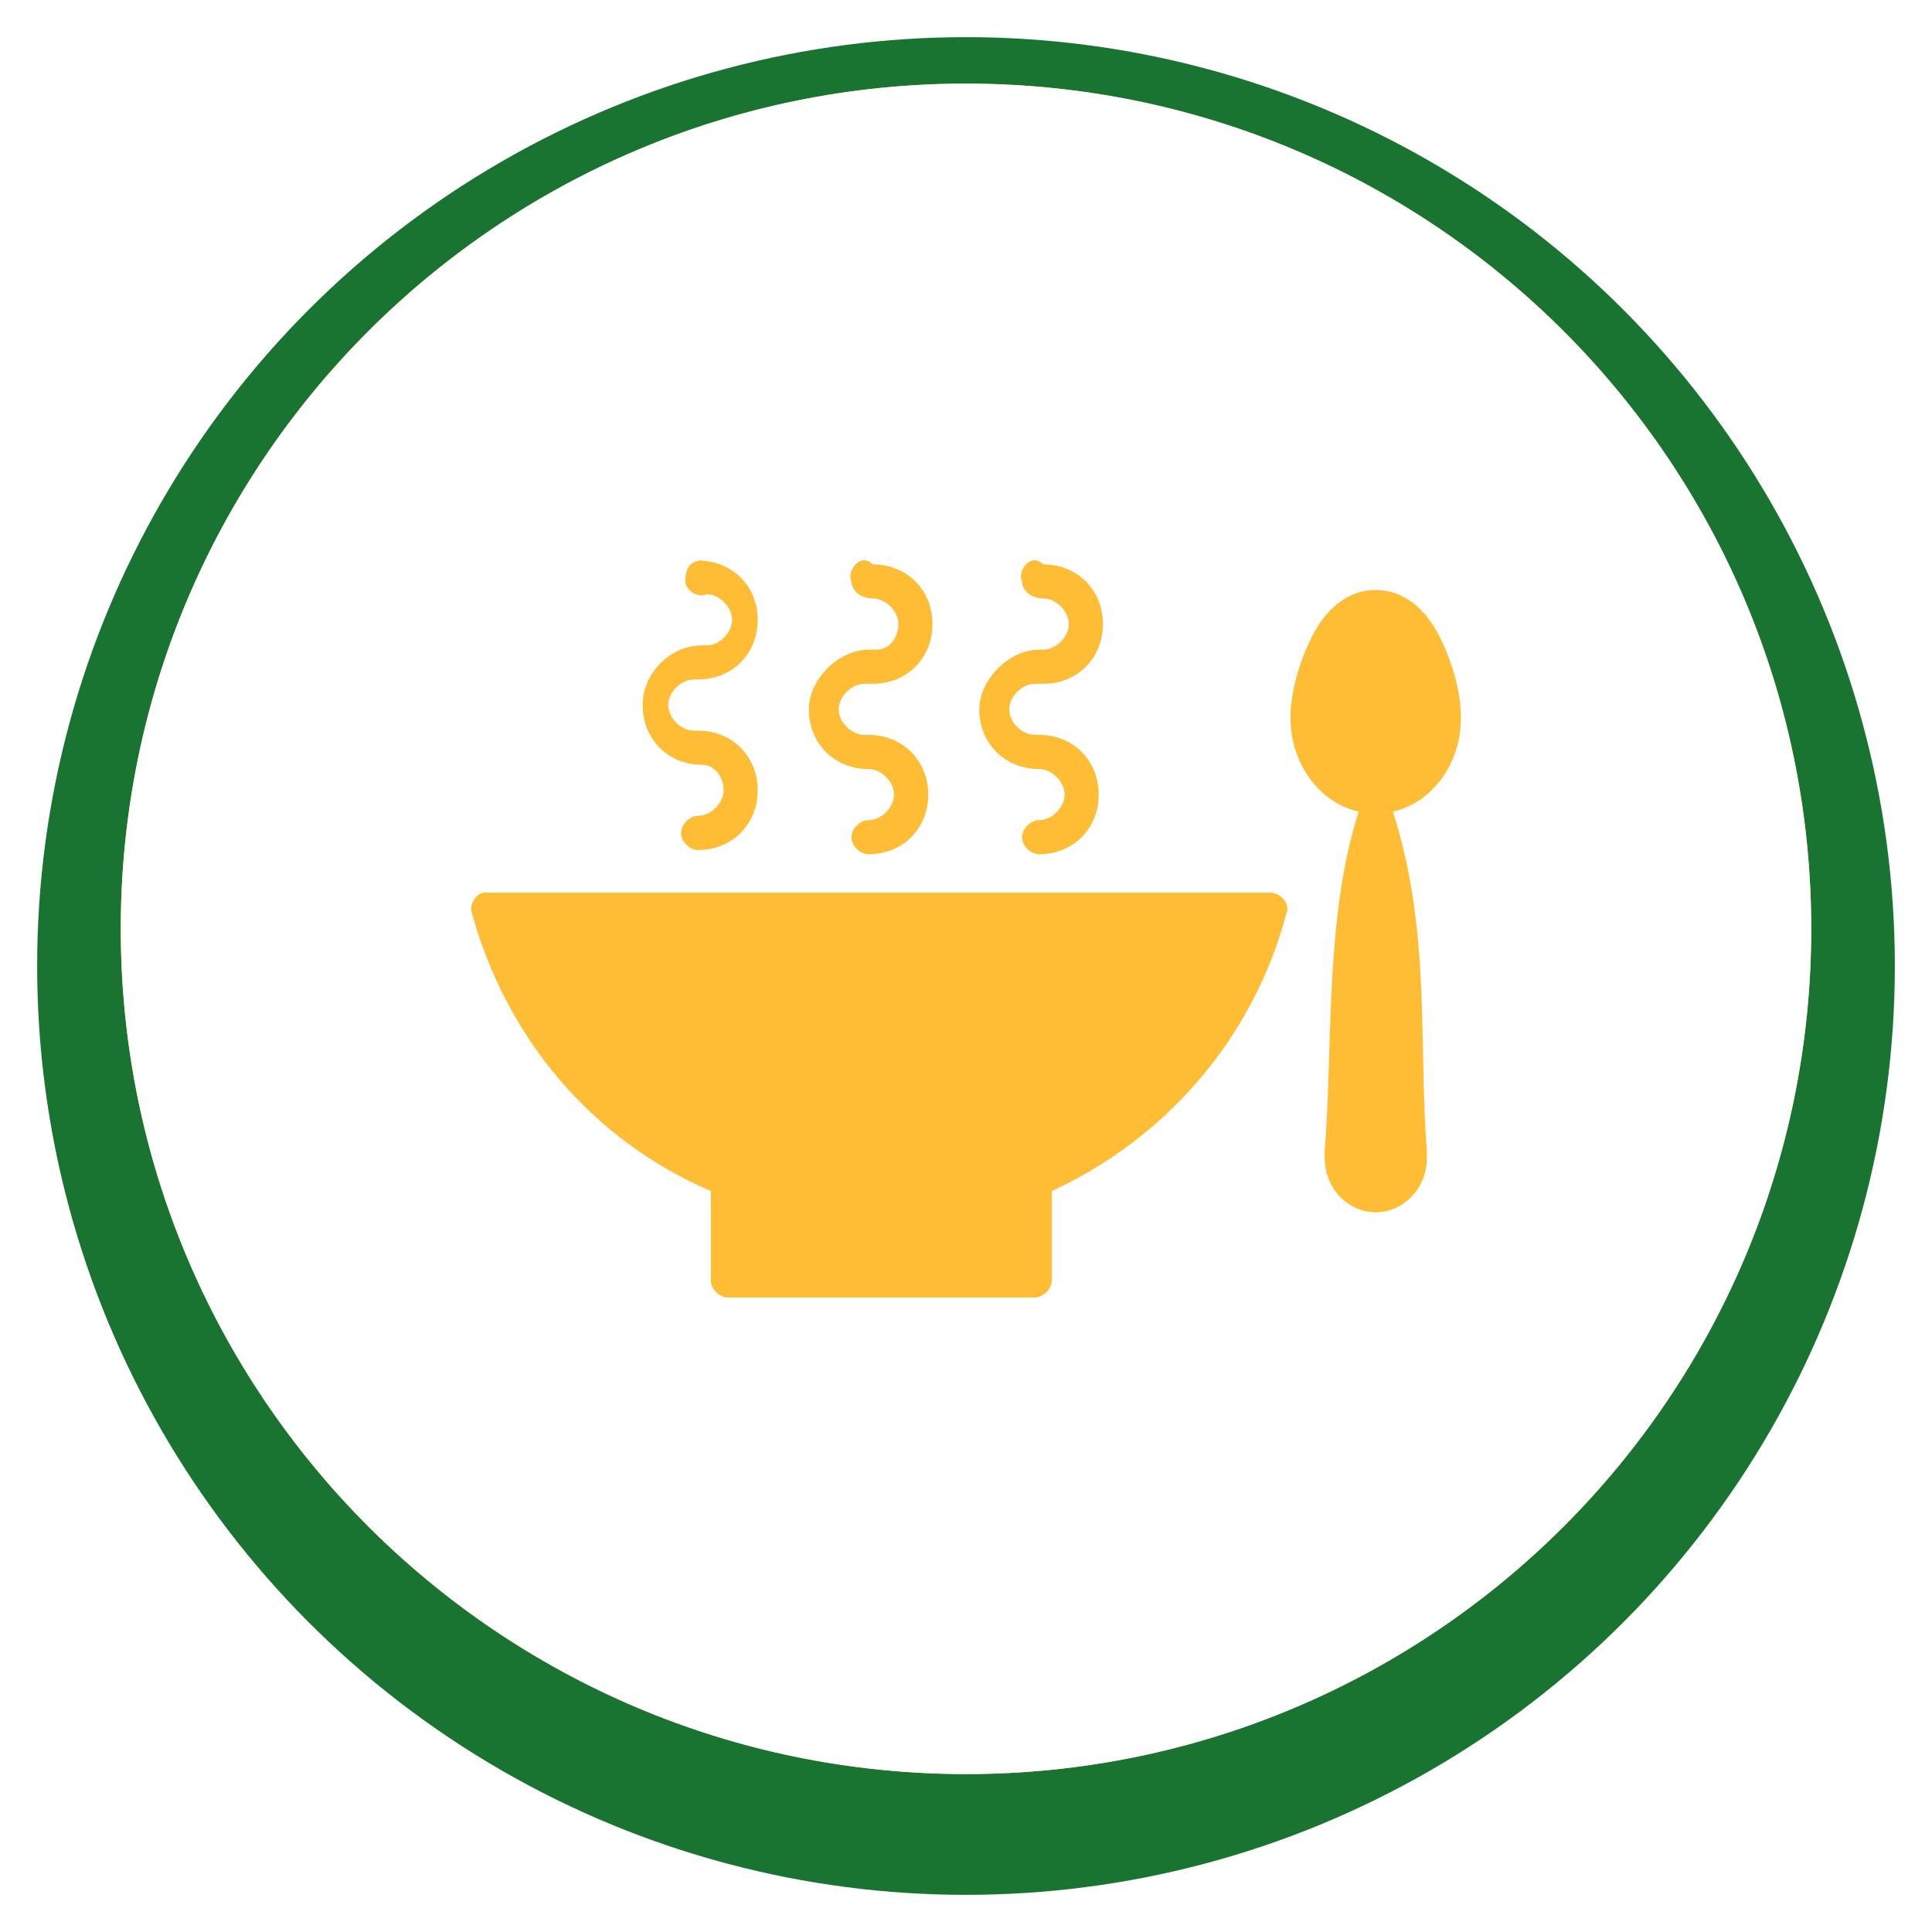 <svg width="208" height="208" viewBox="0 0 208 208" fill="none" xmlns="http://www.w3.org/2000/svg">
<g filter="url(#filter0_d_14_45)">
<circle cx="104" cy="100" r="100" fill="#1A7431"/>
</g>
<circle cx="104" cy="100" r="91" fill="#FFBD35"/>
<g clip-path="url(#clip0_14_45)">
<path d="M104 9C53.746 9 13 49.746 13 100C13 150.254 53.746 191 104 191C154.254 191 195 150.254 195 100C195 49.746 154.254 9 104 9ZM75.151 60.31H75.607C75.519 60.31 75.466 60.347 75.385 60.354C78.93 60.476 81.572 63.143 81.572 66.73C81.572 70.401 78.823 73.151 75.151 73.151H74.696C73.319 73.151 71.941 74.529 71.941 75.906C71.941 77.283 73.319 78.661 74.696 78.661H75.151C78.823 78.661 81.572 81.41 81.572 85.081C81.572 88.752 78.823 91.513 75.151 91.513C74.234 91.513 73.319 90.598 73.319 89.68C73.319 88.763 74.234 87.836 75.151 87.836C76.528 87.836 77.906 86.458 77.906 85.081C77.906 83.705 76.984 82.338 75.607 82.338C71.936 82.338 69.186 79.577 69.186 75.906C69.186 72.694 71.936 69.485 75.607 69.485H76.073C77.45 69.485 78.817 68.107 78.817 66.73C78.817 65.354 77.45 63.975 76.073 63.975C75.156 64.434 73.774 63.516 73.774 62.598C73.774 61.31 74.205 60.463 75.385 60.354C75.302 60.351 75.235 60.31 75.151 60.31ZM93.047 60.31C93.047 60.31 93.51 60.306 93.969 60.765C97.64 60.765 100.39 63.515 100.39 67.186C100.39 70.857 97.64 73.618 93.969 73.618H93.503H93.047C91.67 73.618 90.292 74.996 90.292 76.372C90.292 77.749 91.67 79.116 93.047 79.116H93.503C97.174 79.116 99.934 81.877 99.934 85.548C99.934 89.219 97.174 91.969 93.503 91.969C92.585 91.969 91.67 91.053 91.67 90.136C91.67 89.218 92.585 88.303 93.503 88.303C94.879 88.303 96.257 86.925 96.257 85.548C96.257 84.171 94.879 82.793 93.503 82.793C89.831 82.793 87.082 80.044 87.082 76.372C87.082 73.16 90.29 69.941 93.503 69.941H93.969H94.425C95.801 69.941 96.724 68.562 96.724 67.186C96.724 65.809 95.346 64.431 93.969 64.431C92.592 64.431 91.67 63.516 91.67 62.598C91.211 61.68 92.129 60.31 93.047 60.31ZM111.398 60.31C111.398 60.31 111.861 60.306 112.32 60.765C115.991 60.765 118.741 63.515 118.741 67.186C118.741 70.857 115.991 73.618 112.32 73.618H111.865H111.398C110.022 73.618 108.654 74.996 108.654 76.372C108.654 77.749 110.022 79.116 111.398 79.116H111.865C115.536 79.116 118.285 81.877 118.285 85.548C118.285 89.219 115.536 91.969 111.865 91.969C110.947 91.969 110.032 91.053 110.032 90.136C110.032 89.218 110.947 88.303 111.865 88.303C113.241 88.303 114.62 86.925 114.62 85.548C114.62 84.171 113.241 82.793 111.865 82.793C108.194 82.793 105.433 80.044 105.433 76.372C105.433 73.16 108.653 69.941 111.865 69.941H112.32C113.697 69.941 115.075 68.562 115.075 67.186C115.075 65.809 113.697 64.431 112.32 64.431C110.944 64.431 110.032 63.516 110.032 62.598C109.573 61.68 110.48 60.31 111.398 60.31ZM148.111 63.52C151.324 63.52 153.622 65.81 154.999 68.563C156.375 71.317 157.287 74.53 157.287 77.283C157.287 82.331 154.085 86.463 149.955 87.381C154.086 100.23 152.703 112.163 153.621 124.094V124.55C153.621 128.221 150.865 130.515 148.111 130.515C145.358 130.515 142.613 128.221 142.613 124.55V124.094C143.531 112.163 142.607 98.853 146.279 87.381C142.149 86.463 138.936 82.331 138.936 77.283C138.936 74.53 139.859 71.317 141.235 68.563C142.612 65.81 144.899 63.52 148.111 63.52ZM52.202 96.101H136.648C138.024 96.101 138.939 97.472 138.48 98.389C134.809 112.156 125.173 122.72 113.242 128.226V137.857C113.242 138.775 112.316 139.69 111.398 139.69H78.362C77.444 139.69 76.529 138.775 76.529 137.857V128.682V128.226C63.68 122.72 54.506 111.697 50.835 98.389C50.376 97.472 51.284 96.101 52.202 96.101Z" fill="white"/>
</g>
<defs>
<filter id="filter0_d_14_45" x="0" y="0" width="208" height="208" filterUnits="userSpaceOnUse" color-interpolation-filters="sRGB">
<feFlood flood-opacity="0" result="BackgroundImageFix"/>
<feColorMatrix in="SourceAlpha" type="matrix" values="0 0 0 0 0 0 0 0 0 0 0 0 0 0 0 0 0 0 127 0" result="hardAlpha"/>
<feOffset dy="4"/>
<feGaussianBlur stdDeviation="2"/>
<feComposite in2="hardAlpha" operator="out"/>
<feColorMatrix type="matrix" values="0 0 0 0 0 0 0 0 0 0 0 0 0 0 0 0 0 0 0.25 0"/>
<feBlend mode="normal" in2="BackgroundImageFix" result="effect1_dropShadow_14_45"/>
<feBlend mode="normal" in="SourceGraphic" in2="effect1_dropShadow_14_45" result="shape"/>
</filter>
<clipPath id="clip0_14_45">
<rect width="182" height="182" fill="white" transform="translate(13 9)"/>
</clipPath>
</defs>
</svg>
